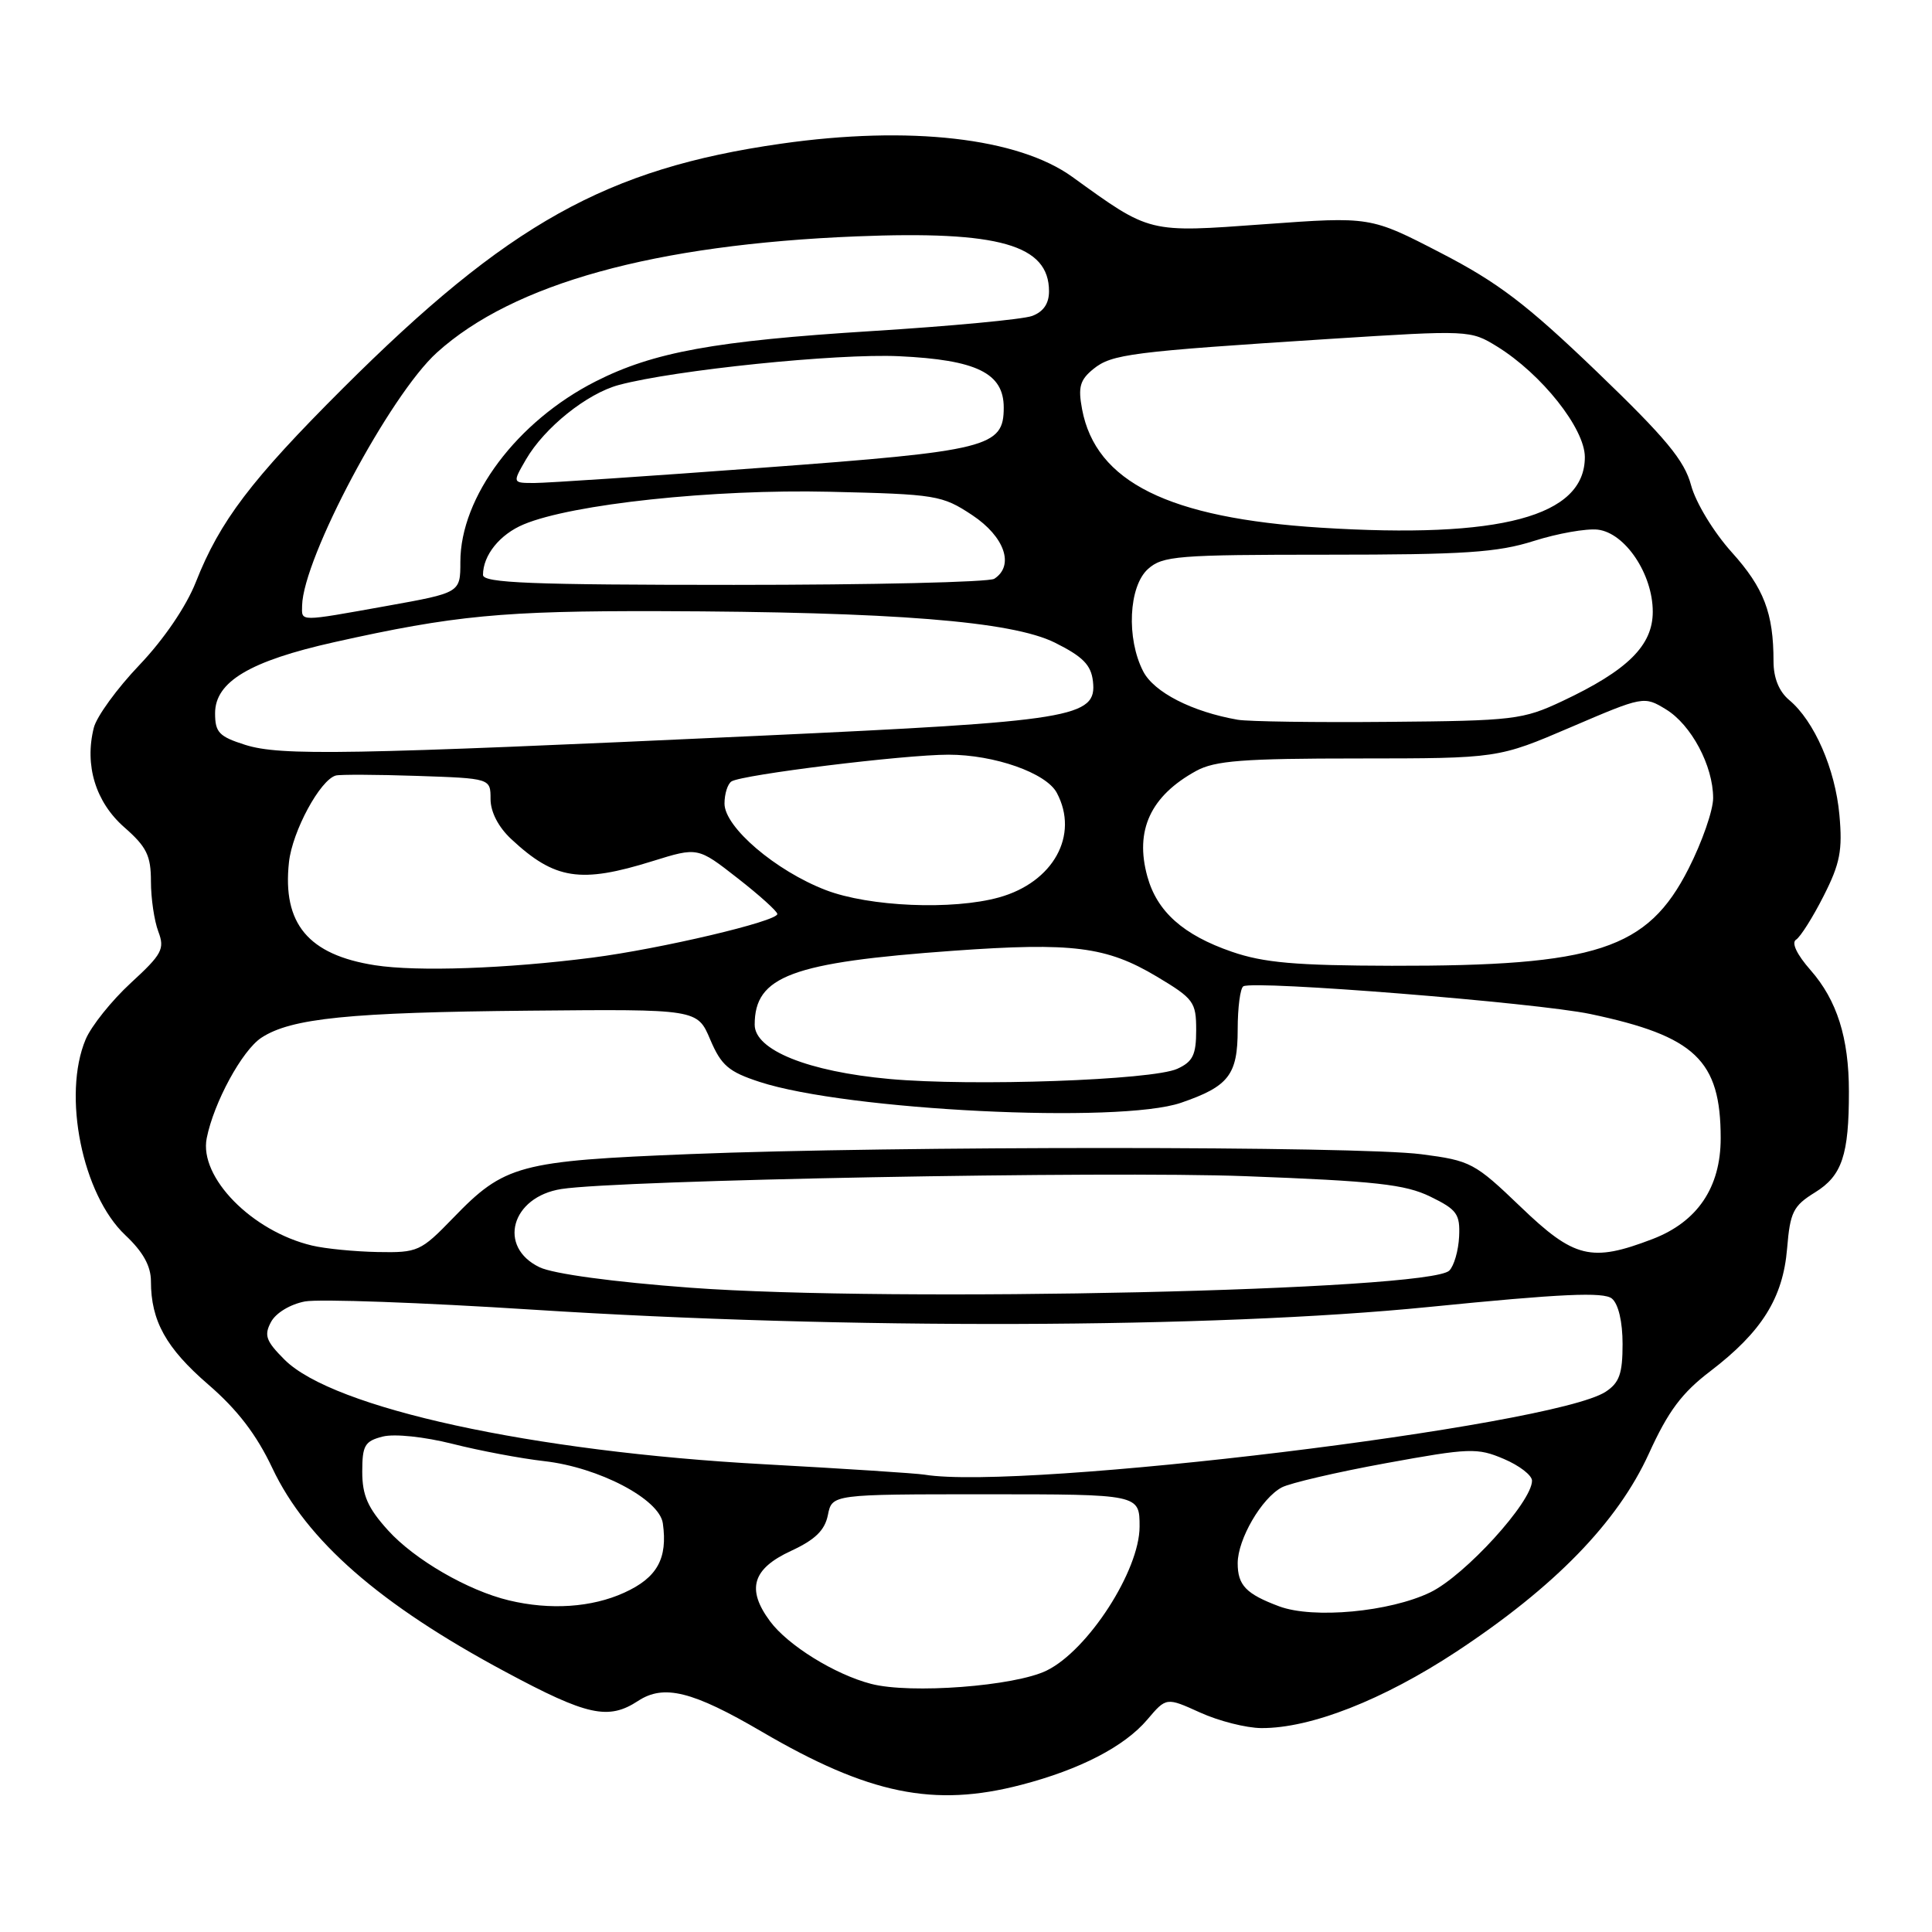 <?xml version="1.0" encoding="UTF-8" standalone="no"?>
<!DOCTYPE svg PUBLIC "-//W3C//DTD SVG 1.1//EN" "http://www.w3.org/Graphics/SVG/1.1/DTD/svg11.dtd" >
<svg xmlns="http://www.w3.org/2000/svg" xmlns:xlink="http://www.w3.org/1999/xlink" version="1.1" viewBox="0 0 256 256">
 <g >
 <path fill="currentColor"
d=" M 135.32 236.50 C 143.09 234.48 148.99 231.43 152.02 227.86 C 154.54 224.89 154.54 224.89 159.02 226.92 C 161.48 228.04 165.14 228.97 167.14 228.98 C 173.66 229.02 183.26 225.25 192.97 218.86 C 206.02 210.26 214.33 201.71 218.48 192.62 C 221.04 186.99 222.85 184.56 226.64 181.68 C 233.45 176.47 236.25 172.00 236.80 165.44 C 237.20 160.61 237.60 159.79 240.50 158.00 C 244.08 155.79 245.00 153.04 244.99 144.63 C 244.99 137.52 243.41 132.54 239.91 128.55 C 238.09 126.48 237.34 124.91 237.99 124.51 C 238.56 124.15 240.21 121.55 241.64 118.72 C 243.82 114.43 244.16 112.67 243.73 107.97 C 243.18 101.90 240.40 95.53 237.08 92.76 C 235.73 91.63 235.00 89.84 235.00 87.63 C 235.00 81.24 233.73 77.91 229.46 73.17 C 227.06 70.50 224.70 66.61 224.08 64.31 C 223.20 61.01 220.74 58.05 211.59 49.25 C 202.27 40.30 198.50 37.43 190.89 33.50 C 181.59 28.69 181.59 28.69 167.54 29.71 C 152.05 30.84 152.48 30.94 142.09 23.44 C 134.90 18.25 120.51 16.61 103.50 19.04 C 80.37 22.34 67.30 29.64 45.43 51.46 C 33.28 63.59 29.14 69.04 25.95 77.13 C 24.67 80.37 21.71 84.72 18.47 88.12 C 15.52 91.21 12.80 94.95 12.43 96.43 C 11.18 101.41 12.67 106.28 16.46 109.61 C 19.43 112.21 20.00 113.37 20.00 116.79 C 20.00 119.03 20.44 122.02 20.98 123.44 C 21.85 125.74 21.48 126.44 17.33 130.25 C 14.79 132.59 12.10 135.95 11.35 137.72 C 8.24 145.11 10.91 158.30 16.61 163.67 C 18.96 165.88 20.00 167.76 20.00 169.78 C 20.00 175.02 22.00 178.62 27.59 183.45 C 31.45 186.78 33.99 190.09 36.09 194.54 C 40.63 204.14 50.30 212.60 66.98 221.53 C 77.82 227.35 80.61 227.96 84.55 225.38 C 87.96 223.14 91.77 224.09 100.93 229.45 C 115.12 237.75 123.75 239.52 135.32 236.50 Z  M 115.42 223.12 C 110.61 221.87 104.39 218.01 102.03 214.82 C 98.88 210.57 99.69 207.87 104.82 205.50 C 108.01 204.02 109.29 202.78 109.70 200.75 C 110.25 198.00 110.25 198.00 130.62 198.00 C 151.00 198.00 151.00 198.00 151.00 202.28 C 151.00 208.10 144.17 218.68 138.68 221.36 C 134.45 223.43 120.63 224.48 115.42 223.12 Z  M 169.50 212.85 C 165.11 211.21 164.00 210.06 164.00 207.13 C 164.01 203.95 167.16 198.52 169.84 197.09 C 170.91 196.52 177.12 195.07 183.64 193.88 C 194.71 191.86 195.75 191.82 199.25 193.31 C 201.31 194.18 203.00 195.48 203.00 196.20 C 203.00 199.02 194.12 208.76 189.53 210.99 C 184.15 213.59 174.02 214.53 169.50 212.85 Z  M 67.44 212.06 C 62.00 210.76 54.93 206.66 51.42 202.78 C 48.73 199.81 48.00 198.14 48.00 195.02 C 48.00 191.52 48.33 190.96 50.72 190.35 C 52.28 189.96 56.23 190.38 59.97 191.32 C 63.56 192.23 69.03 193.26 72.13 193.61 C 79.35 194.43 87.38 198.64 87.83 201.85 C 88.49 206.52 87.08 209.06 82.71 211.04 C 78.41 213.00 72.89 213.37 67.44 212.06 Z  M 122.50 195.40 C 121.40 195.22 111.84 194.60 101.25 194.02 C 70.53 192.35 44.13 186.59 37.70 180.16 C 35.24 177.70 34.96 176.94 35.91 175.17 C 36.55 173.97 38.46 172.82 40.40 172.45 C 42.25 172.10 55.86 172.59 70.64 173.54 C 112.00 176.19 160.65 176.05 189.34 173.18 C 206.92 171.42 212.50 171.17 213.59 172.07 C 214.45 172.79 215.00 175.14 215.00 178.10 C 215.00 182.03 214.57 183.23 212.75 184.42 C 205.72 188.99 135.47 197.53 122.50 195.40 Z  M 91.50 170.63 C 81.24 169.87 73.31 168.79 71.50 167.92 C 65.89 165.23 67.74 158.59 74.39 157.55 C 82.06 156.36 146.46 155.15 165.03 155.85 C 182.26 156.50 186.19 156.93 189.53 158.56 C 193.06 160.28 193.48 160.87 193.34 163.86 C 193.25 165.71 192.67 167.73 192.04 168.36 C 189.40 171.01 118.31 172.61 91.50 170.63 Z  M 41.34 165.04 C 33.38 163.15 26.36 155.99 27.39 150.82 C 28.33 146.08 32.09 139.17 34.64 137.50 C 38.58 134.92 46.28 134.14 70.12 133.92 C 92.40 133.71 92.40 133.71 94.11 137.75 C 95.57 141.18 96.55 142.02 100.66 143.36 C 112.22 147.14 148.35 148.93 156.50 146.12 C 162.82 143.95 164.00 142.42 164.00 136.40 C 164.00 133.50 164.34 130.93 164.75 130.69 C 166.18 129.87 203.55 132.86 210.72 134.36 C 224.63 137.29 228.00 140.49 228.00 150.82 C 228.00 157.34 224.92 161.90 218.97 164.18 C 210.85 167.29 208.60 166.74 201.49 159.91 C 195.40 154.07 194.88 153.79 188.32 152.94 C 179.85 151.85 118.43 151.84 91.50 152.92 C 68.75 153.83 66.85 154.34 60.04 161.39 C 55.75 165.82 55.37 166.00 50.04 165.90 C 46.99 165.84 43.08 165.46 41.34 165.04 Z  M 117.85 142.97 C 107.07 141.99 100.00 139.14 100.00 135.78 C 100.00 129.34 104.89 127.52 126.33 125.98 C 142.12 124.85 146.61 125.42 153.28 129.40 C 158.18 132.33 158.50 132.77 158.50 136.50 C 158.50 139.77 158.06 140.68 156.00 141.62 C 152.71 143.13 128.82 143.97 117.85 142.97 Z  M 49.69 127.90 C 40.85 126.52 37.40 122.39 38.29 114.24 C 38.74 110.14 42.42 103.33 44.50 102.76 C 45.05 102.61 49.89 102.63 55.25 102.81 C 65.00 103.14 65.00 103.14 65.00 105.88 C 65.00 107.59 66.04 109.60 67.75 111.19 C 73.51 116.56 76.91 117.09 86.48 114.10 C 92.46 112.24 92.46 112.24 97.73 116.36 C 100.63 118.62 103.00 120.76 103.00 121.11 C 103.00 122.08 87.56 125.72 78.50 126.89 C 67.08 128.36 55.27 128.77 49.69 127.90 Z  M 163.22 126.11 C 156.78 123.89 153.31 120.79 152.03 116.14 C 150.34 110.03 152.45 105.47 158.50 102.15 C 160.98 100.79 164.71 100.50 180.00 100.50 C 198.50 100.49 198.50 100.49 208.16 96.35 C 217.75 92.24 217.84 92.22 220.74 93.99 C 224.10 96.03 227.00 101.47 227.00 105.75 C 227.00 107.37 225.54 111.57 223.75 115.09 C 218.31 125.82 211.58 128.02 184.42 127.97 C 171.67 127.94 167.45 127.57 163.22 126.11 Z  M 109.42 117.94 C 102.78 115.39 96.00 109.60 96.00 106.48 C 96.00 105.18 96.42 103.86 96.93 103.54 C 98.39 102.64 119.80 100.00 125.67 100.00 C 131.76 100.00 138.62 102.41 140.03 105.05 C 143.03 110.66 139.57 116.91 132.38 118.91 C 126.22 120.62 115.17 120.15 109.42 117.94 Z  M 32.50 98.70 C 29.03 97.60 28.50 97.05 28.50 94.51 C 28.50 90.33 33.11 87.59 44.29 85.09 C 60.19 81.54 66.63 80.93 87.35 80.98 C 118.43 81.07 134.03 82.31 139.77 85.15 C 143.48 87.00 144.57 88.10 144.82 90.27 C 145.37 95.07 142.35 95.57 100.50 97.50 C 45.90 100.02 37.17 100.17 32.50 98.70 Z  M 164.00 95.37 C 157.94 94.31 152.91 91.73 151.48 88.96 C 149.23 84.61 149.55 77.71 152.11 75.40 C 154.05 73.66 155.99 73.50 175.86 73.50 C 194.00 73.50 198.43 73.21 203.24 71.68 C 206.39 70.68 210.20 70.01 211.71 70.18 C 215.34 70.61 219.00 76.06 219.00 81.06 C 219.00 85.54 215.67 88.83 207.00 92.91 C 201.79 95.36 200.58 95.51 184.00 95.65 C 174.38 95.74 165.38 95.61 164.00 95.37 Z  M 40.03 80.25 C 40.16 73.94 51.66 52.34 57.90 46.71 C 68.00 37.58 86.71 32.40 113.50 31.32 C 132.39 30.56 139.00 32.44 139.00 38.60 C 139.00 40.23 138.25 41.32 136.75 41.87 C 135.51 42.32 125.95 43.22 115.50 43.87 C 94.73 45.17 86.59 46.65 78.94 50.53 C 68.51 55.82 61.00 65.83 61.00 74.46 C 61.00 78.54 61.00 78.54 51.25 80.29 C 39.47 82.40 39.99 82.40 40.03 80.25 Z  M 64.00 76.18 C 64.00 73.57 66.23 70.80 69.40 69.48 C 75.82 66.79 94.49 64.80 109.90 65.16 C 124.06 65.49 124.82 65.61 128.83 68.26 C 133.12 71.11 134.45 74.94 131.75 76.69 C 131.06 77.14 115.54 77.50 97.25 77.50 C 70.43 77.50 64.00 77.25 64.00 76.18 Z  M 175.00 69.92 C 154.84 68.65 145.19 63.86 143.38 54.22 C 142.83 51.28 143.10 50.34 144.88 48.89 C 147.32 46.92 149.85 46.60 176.16 44.91 C 194.66 43.73 194.84 43.74 198.38 45.92 C 204.28 49.57 210.00 56.78 210.00 60.57 C 210.00 68.43 198.83 71.42 175.00 69.92 Z  M 69.69 60.89 C 72.15 56.65 77.77 52.15 82.00 51.01 C 89.40 49.03 110.88 46.82 119.12 47.20 C 129.41 47.68 133.00 49.44 133.00 54.00 C 133.00 59.26 131.00 59.76 101.09 61.97 C 86.06 63.09 72.44 64.00 70.82 64.00 C 67.89 64.00 67.89 64.00 69.69 60.89 Z "/>
</g>
</svg>
